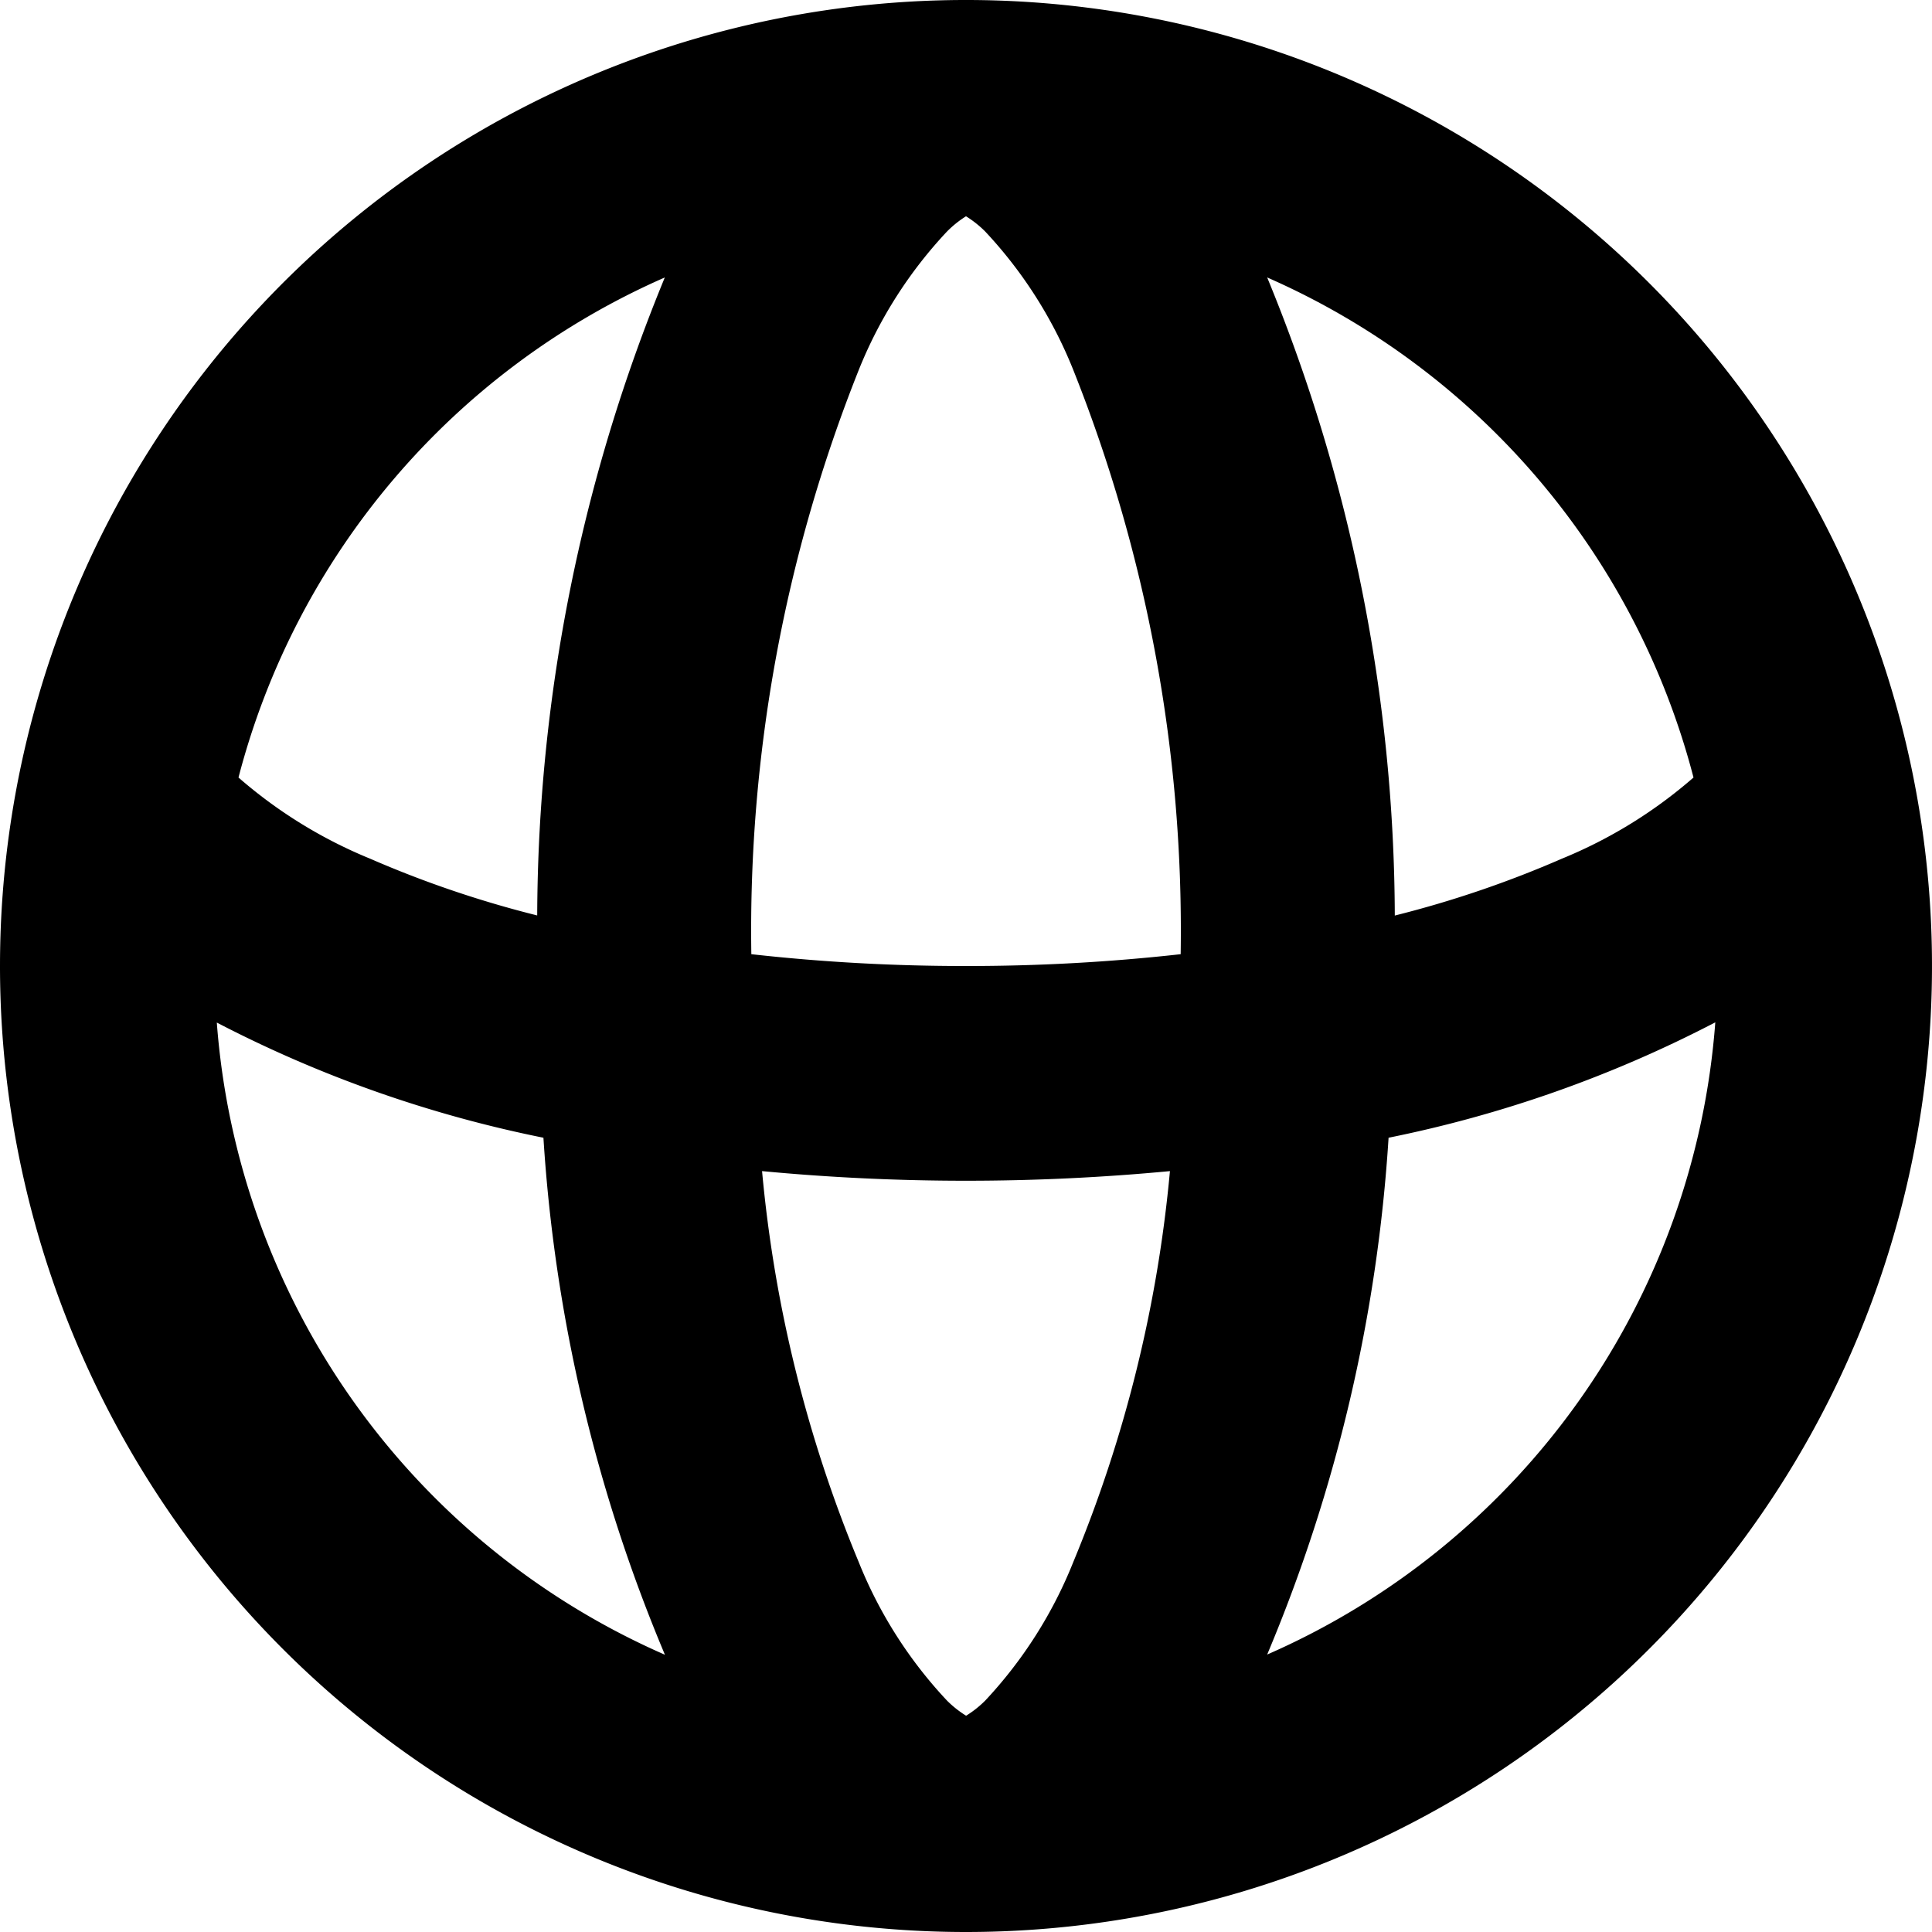 <svg xmlns="http://www.w3.org/2000/svg" viewBox="0 0 18 18"><path fill-rule="evenodd" d="M9 18a9 9 0 1 0-9-9 9 9 0 0 0 9 9Zm2.806-2.585a7 7 0 0 0 4.175-5.89 11.53 11.53 0 0 1-3.044 1.075 14.806 14.806 0 0 1-1.131 4.815ZM6.194 2.585a7.016 7.016 0 0 0-3.972 4.659A4.4 4.4 0 0 0 3.448 8a9.928 9.928 0 0 0 1.557.529 15.73 15.73 0 0 1 1.189-5.944Zm.906 8.326a12.451 12.451 0 0 0 .9 3.641 4.123 4.123 0 0 0 .823 1.292.983.983 0 0 0 .178.141.983.983 0 0 0 .178-.141A4.123 4.123 0 0 0 10 14.552a12.451 12.451 0 0 0 .9-3.641 20.17 20.17 0 0 1-3.8 0ZM5.063 10.6a14.806 14.806 0 0 0 1.132 4.817 7 7 0 0 1-4.175-5.89A11.53 11.53 0 0 0 5.063 10.6ZM11 8.89A17.837 17.837 0 0 1 9 9a17.838 17.838 0 0 1-2-.11 14.106 14.106 0 0 1 1-5.441 4.124 4.124 0 0 1 .823-1.292A.988.988 0 0 1 9 2.015a.988.988 0 0 1 .178.141A4.124 4.124 0 0 1 10 3.448a14.106 14.106 0 0 1 1 5.442Zm1.995-.36a15.729 15.729 0 0 0-1.189-5.945 7.016 7.016 0 0 1 3.972 4.659A4.394 4.394 0 0 1 14.552 8a9.925 9.925 0 0 1-1.557.53Z"/></svg>